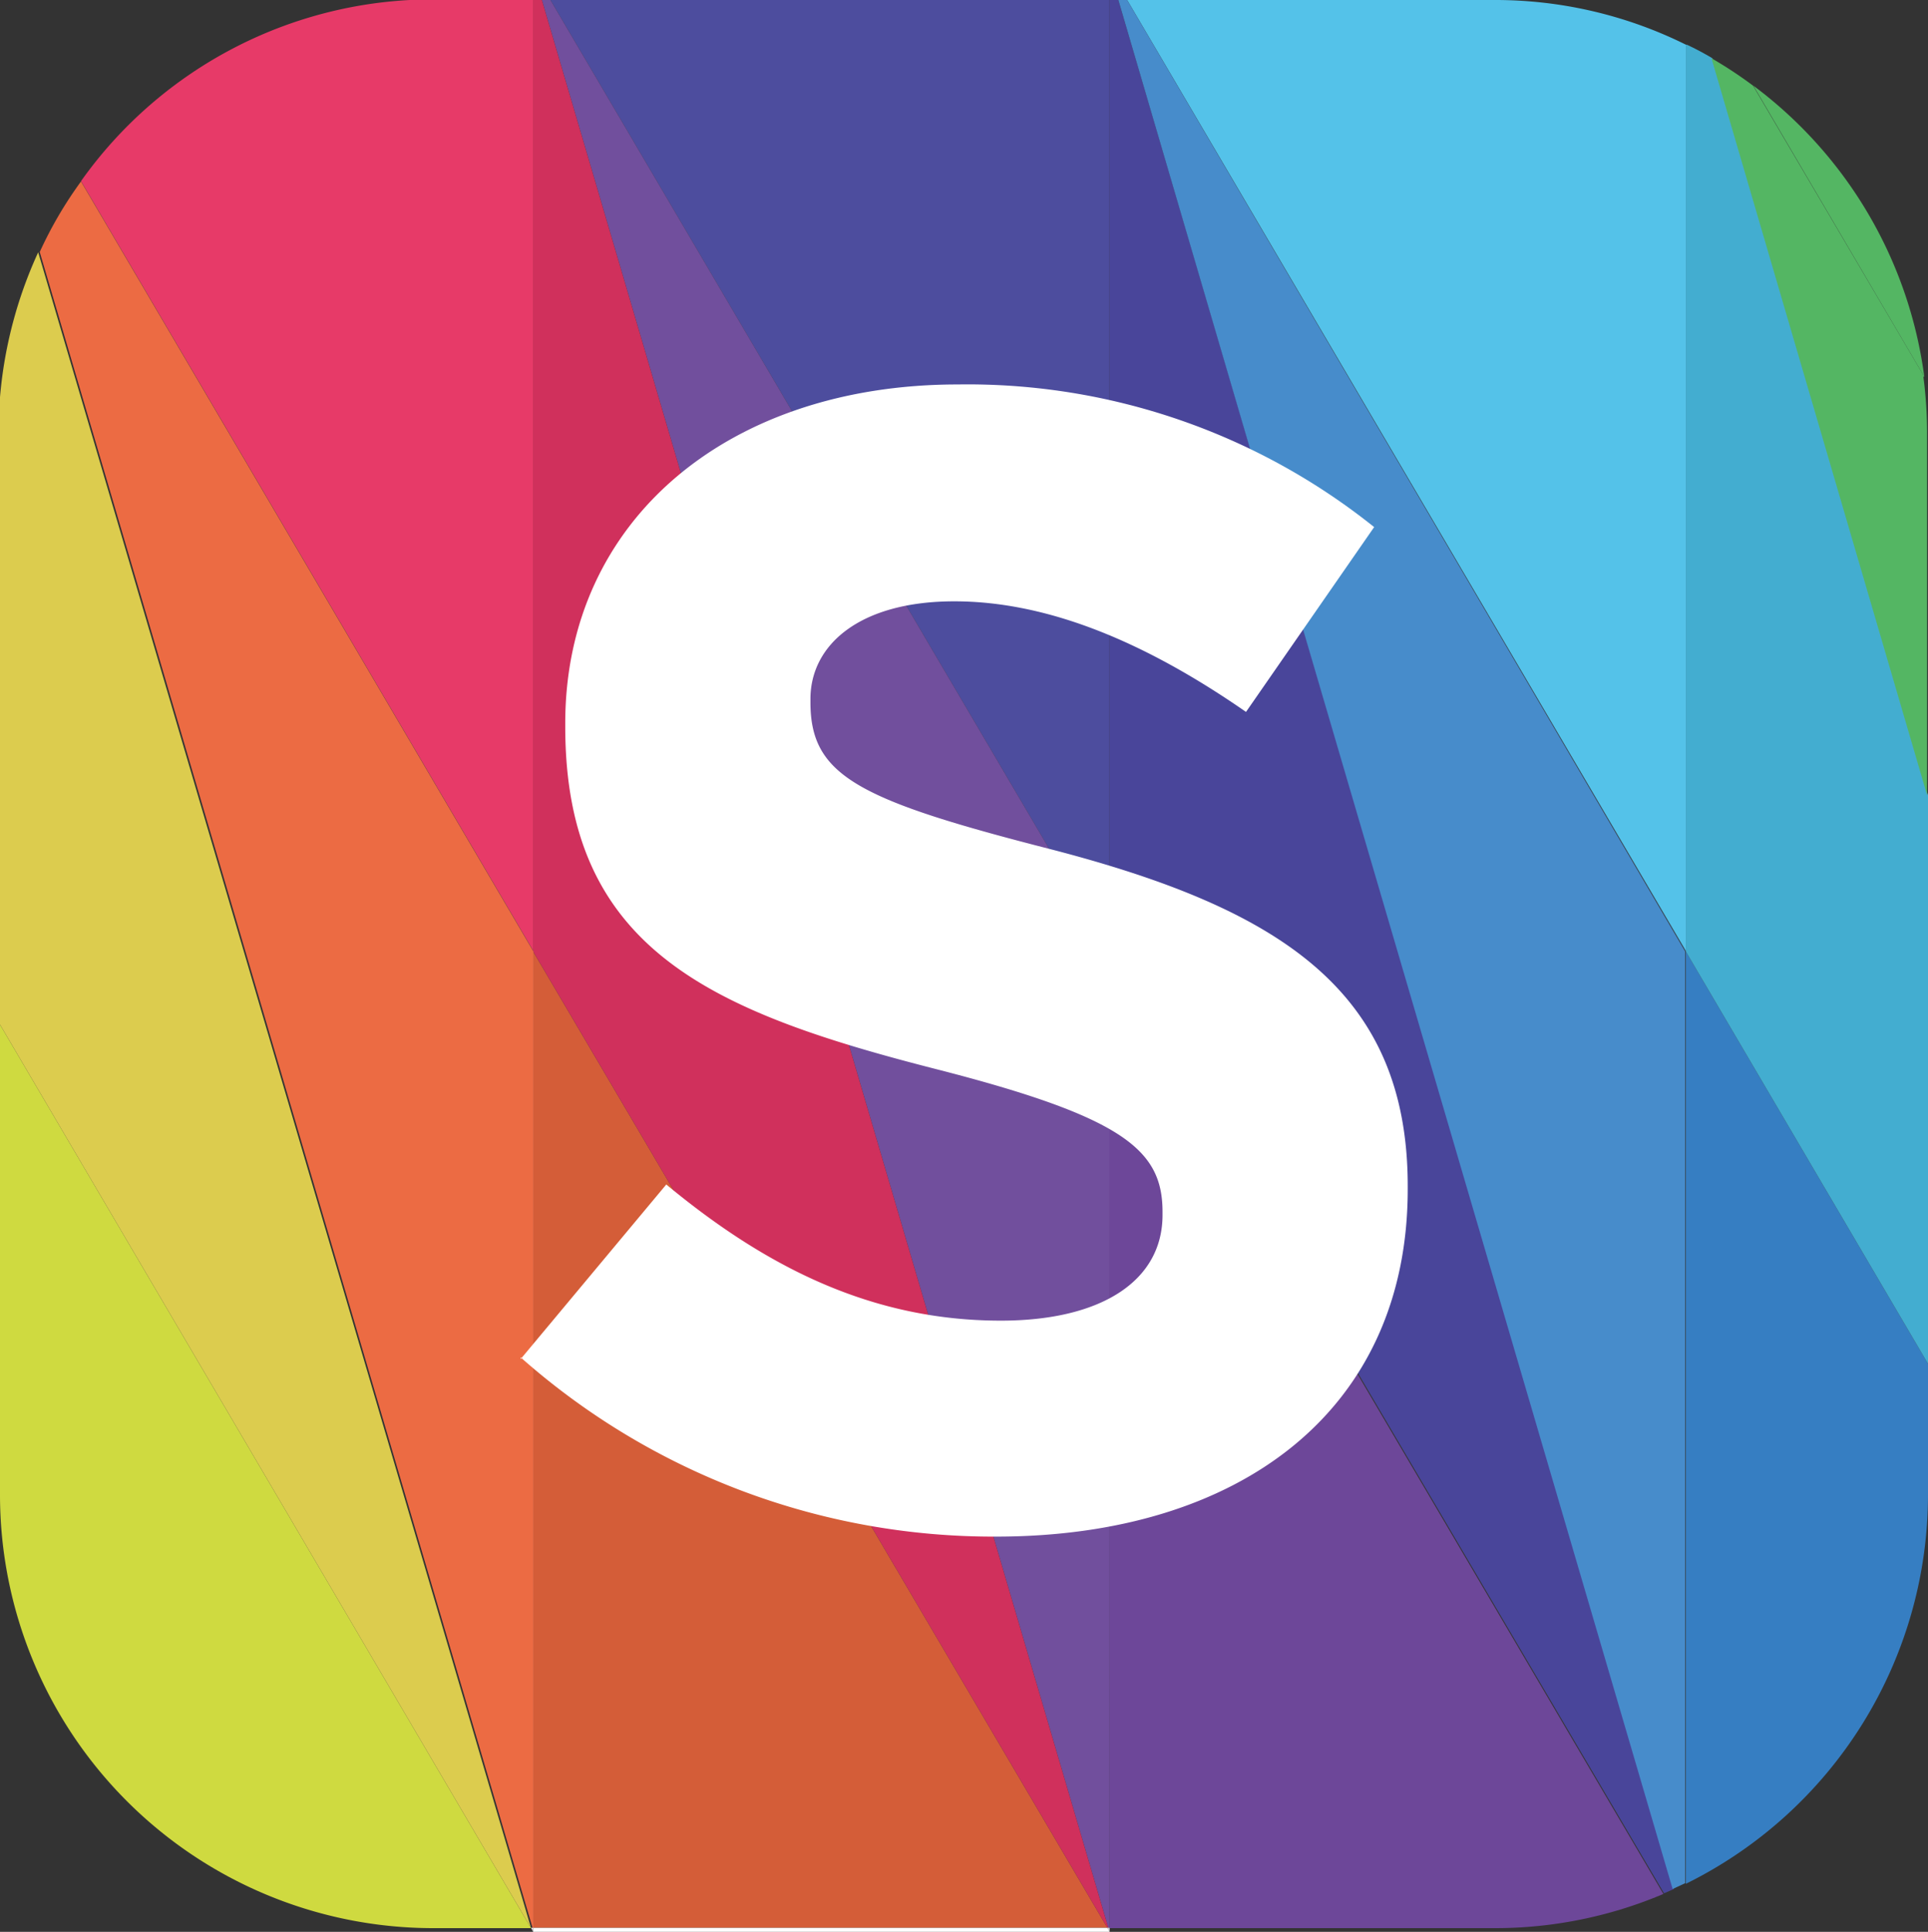 <svg id="레이어_1" data-name="레이어 1" xmlns="http://www.w3.org/2000/svg" viewBox="0 0 62.59 62.71">
  <rect x="0" y="0" width="62.59" height="62.71" fill="#333333" stroke="none"/>
  <defs>
    <style>
      .cls-1 {
        fill: #6d4799;
      }

      .cls-2 {
        fill: #4d4d9e;
      }

      .cls-3 {
        fill: #49459a;
      }

      .cls-4 {
        fill: #714f9d;
      }

      .cls-5 {
        fill: #367ec2;
      }

      .cls-6 {
        fill: #54c2e9;
      }

      .cls-7 {
        fill: #54b663;
      }

      .cls-8 {
        fill: #43add0;
      }

      .cls-9 {
        fill: #478ccb;
      }

      .cls-10 {
        fill: #d45d38;
      }

      .cls-11 {
        fill: #e73a68;
      }

      .cls-12 {
        fill: #d0305c;
      }

      .cls-13 {
        fill: #ec6b43;
      }

      .cls-14 {
        fill: #cfda40;
      }

      .cls-15 {
        fill: #dccc4e;
      }

      .cls-16 {
        fill: #fff;
      }
    </style>
  </defs>
  <g>
    <g>
      <path class="cls-1" d="M214.78,334.61h12.5a14,14,0,0,0,5.48-1.11l-18-30.59Z" transform="translate(-178.76 -272.02)"/>
      <polygon class="cls-2" points="36.02 0 17.87 0 36.02 30.89 36.02 0"/>
      <path class="cls-3" d="M215.06,272h-.28v30.89l18,30.59.32-.14Z" transform="translate(-178.76 -272.02)"/>
      <polygon class="cls-4" points="17.87 0 17.59 0 35.98 62.58 36.02 62.58 36.02 30.89 17.87 0"/>
      <path class="cls-5" d="M241.35,320.54v-4.25l-7.86-13.38v30.26a14.09,14.09,0,0,0,7.86-12.63" transform="translate(-178.76 -272.02)"/>
      <path class="cls-6" d="M215.34,272l18.15,30.89V273.47a13.91,13.91,0,0,0-6.21-1.45Z" transform="translate(-178.76 -272.02)"/>
      <path class="cls-7" d="M235.68,274.8l5.55,9.45a14.09,14.09,0,0,0-5.55-9.45" transform="translate(-178.76 -272.02)"/>
      <path class="cls-8" d="M233.49,273.47v29.44h0l7.86,13.38V297.83l-7-23.92c-.27-.16-.55-.31-.83-.44" transform="translate(-178.76 -272.02)"/>
      <path class="cls-9" d="M215.34,272h-.28l18,61.34.41-.19V302.91Z" transform="translate(-178.76 -272.02)"/>
      <rect class="cls-9" x="54.73" y="30.88" height="30.26"/>
      <polygon class="cls-9" points="36.58 0 54.73 30.89 54.73 30.88 36.58 0"/>
      <rect class="cls-9" x="54.73" y="30.88"/>
      <path class="cls-7" d="M241.23,284.25l-5.56-9.45a13.68,13.68,0,0,0-1.35-.89l7,23.92V286.09a14,14,0,0,0-.12-1.84" transform="translate(-178.76 -272.02)"/>
      <polygon class="cls-7" points="56.91 2.78 56.91 2.78 62.47 12.22 56.91 2.78"/>
      <polygon class="cls-10" points="17.31 62.58 35.95 62.58 17.31 30.89 17.31 62.58"/>
      <path class="cls-11" d="M192.83,272a14,14,0,0,0-11.44,5.9l14.69,25V272Z" transform="translate(-178.76 -272.02)"/>
      <polygon class="cls-12" points="17.31 0 17.31 30.89 35.95 62.58 35.98 62.58 17.59 0 17.31 0"/>
      <path class="cls-13" d="M196.08,334.61v-31.7l-14.69-25a13.07,13.07,0,0,0-1.34,2.29l16,54.4Z" transform="translate(-178.76 -272.02)"/>
      <path class="cls-14" d="M178.76,320.54a14.07,14.07,0,0,0,14.07,14.07H196l-17.24-29.33Z" transform="translate(-178.76 -272.02)"/>
      <path class="cls-15" d="M178.76,305.28,196,334.61h0l-16-54.4a14.09,14.09,0,0,0-1.29,5.88Z" transform="translate(-178.76 -272.02)"/>
      <path class="cls-16" d="M196,334.61l0,.13Z" transform="translate(-178.76 -272.02)"/>
      <polygon class="cls-16" points="35.98 62.58 36.02 62.71 36.02 62.58 35.98 62.58"/>
      <polygon class="cls-16" points="17.31 62.58 17.31 62.71 36.02 62.71 35.95 62.58 17.31 62.58"/>
      <polygon class="cls-16" points="35.95 62.58 36.02 62.71 35.98 62.58 35.95 62.58"/>
      <polygon class="cls-16" points="17.27 62.58 17.31 62.71 17.31 62.58 17.27 62.58"/>
      <polygon class="cls-16" points="17.24 62.58 17.31 62.71 17.27 62.58 17.24 62.58"/>
    </g>
    <path class="cls-16" d="M195.66,316.14l4.73-5.67c3.27,2.71,6.7,4.42,10.86,4.42,3.28,0,5.25-1.3,5.25-3.43v-.1c0-2-1.24-3.07-7.33-4.63-7.33-1.87-12.06-3.9-12.06-11.12v-.11c0-6.6,5.3-11,12.74-11a21.12,21.12,0,0,1,13.52,4.63l-4.16,6c-3.23-2.24-6.4-3.59-9.47-3.59s-4.67,1.41-4.67,3.17v.11c0,2.39,1.55,3.17,7.85,4.78,7.38,1.92,11.54,4.58,11.54,10.92v.1c0,7.23-5.51,11.28-13.36,11.28a23.14,23.14,0,0,1-15.44-5.82" transform="translate(-178.76 -272.02)"/>
  </g>
</svg>
